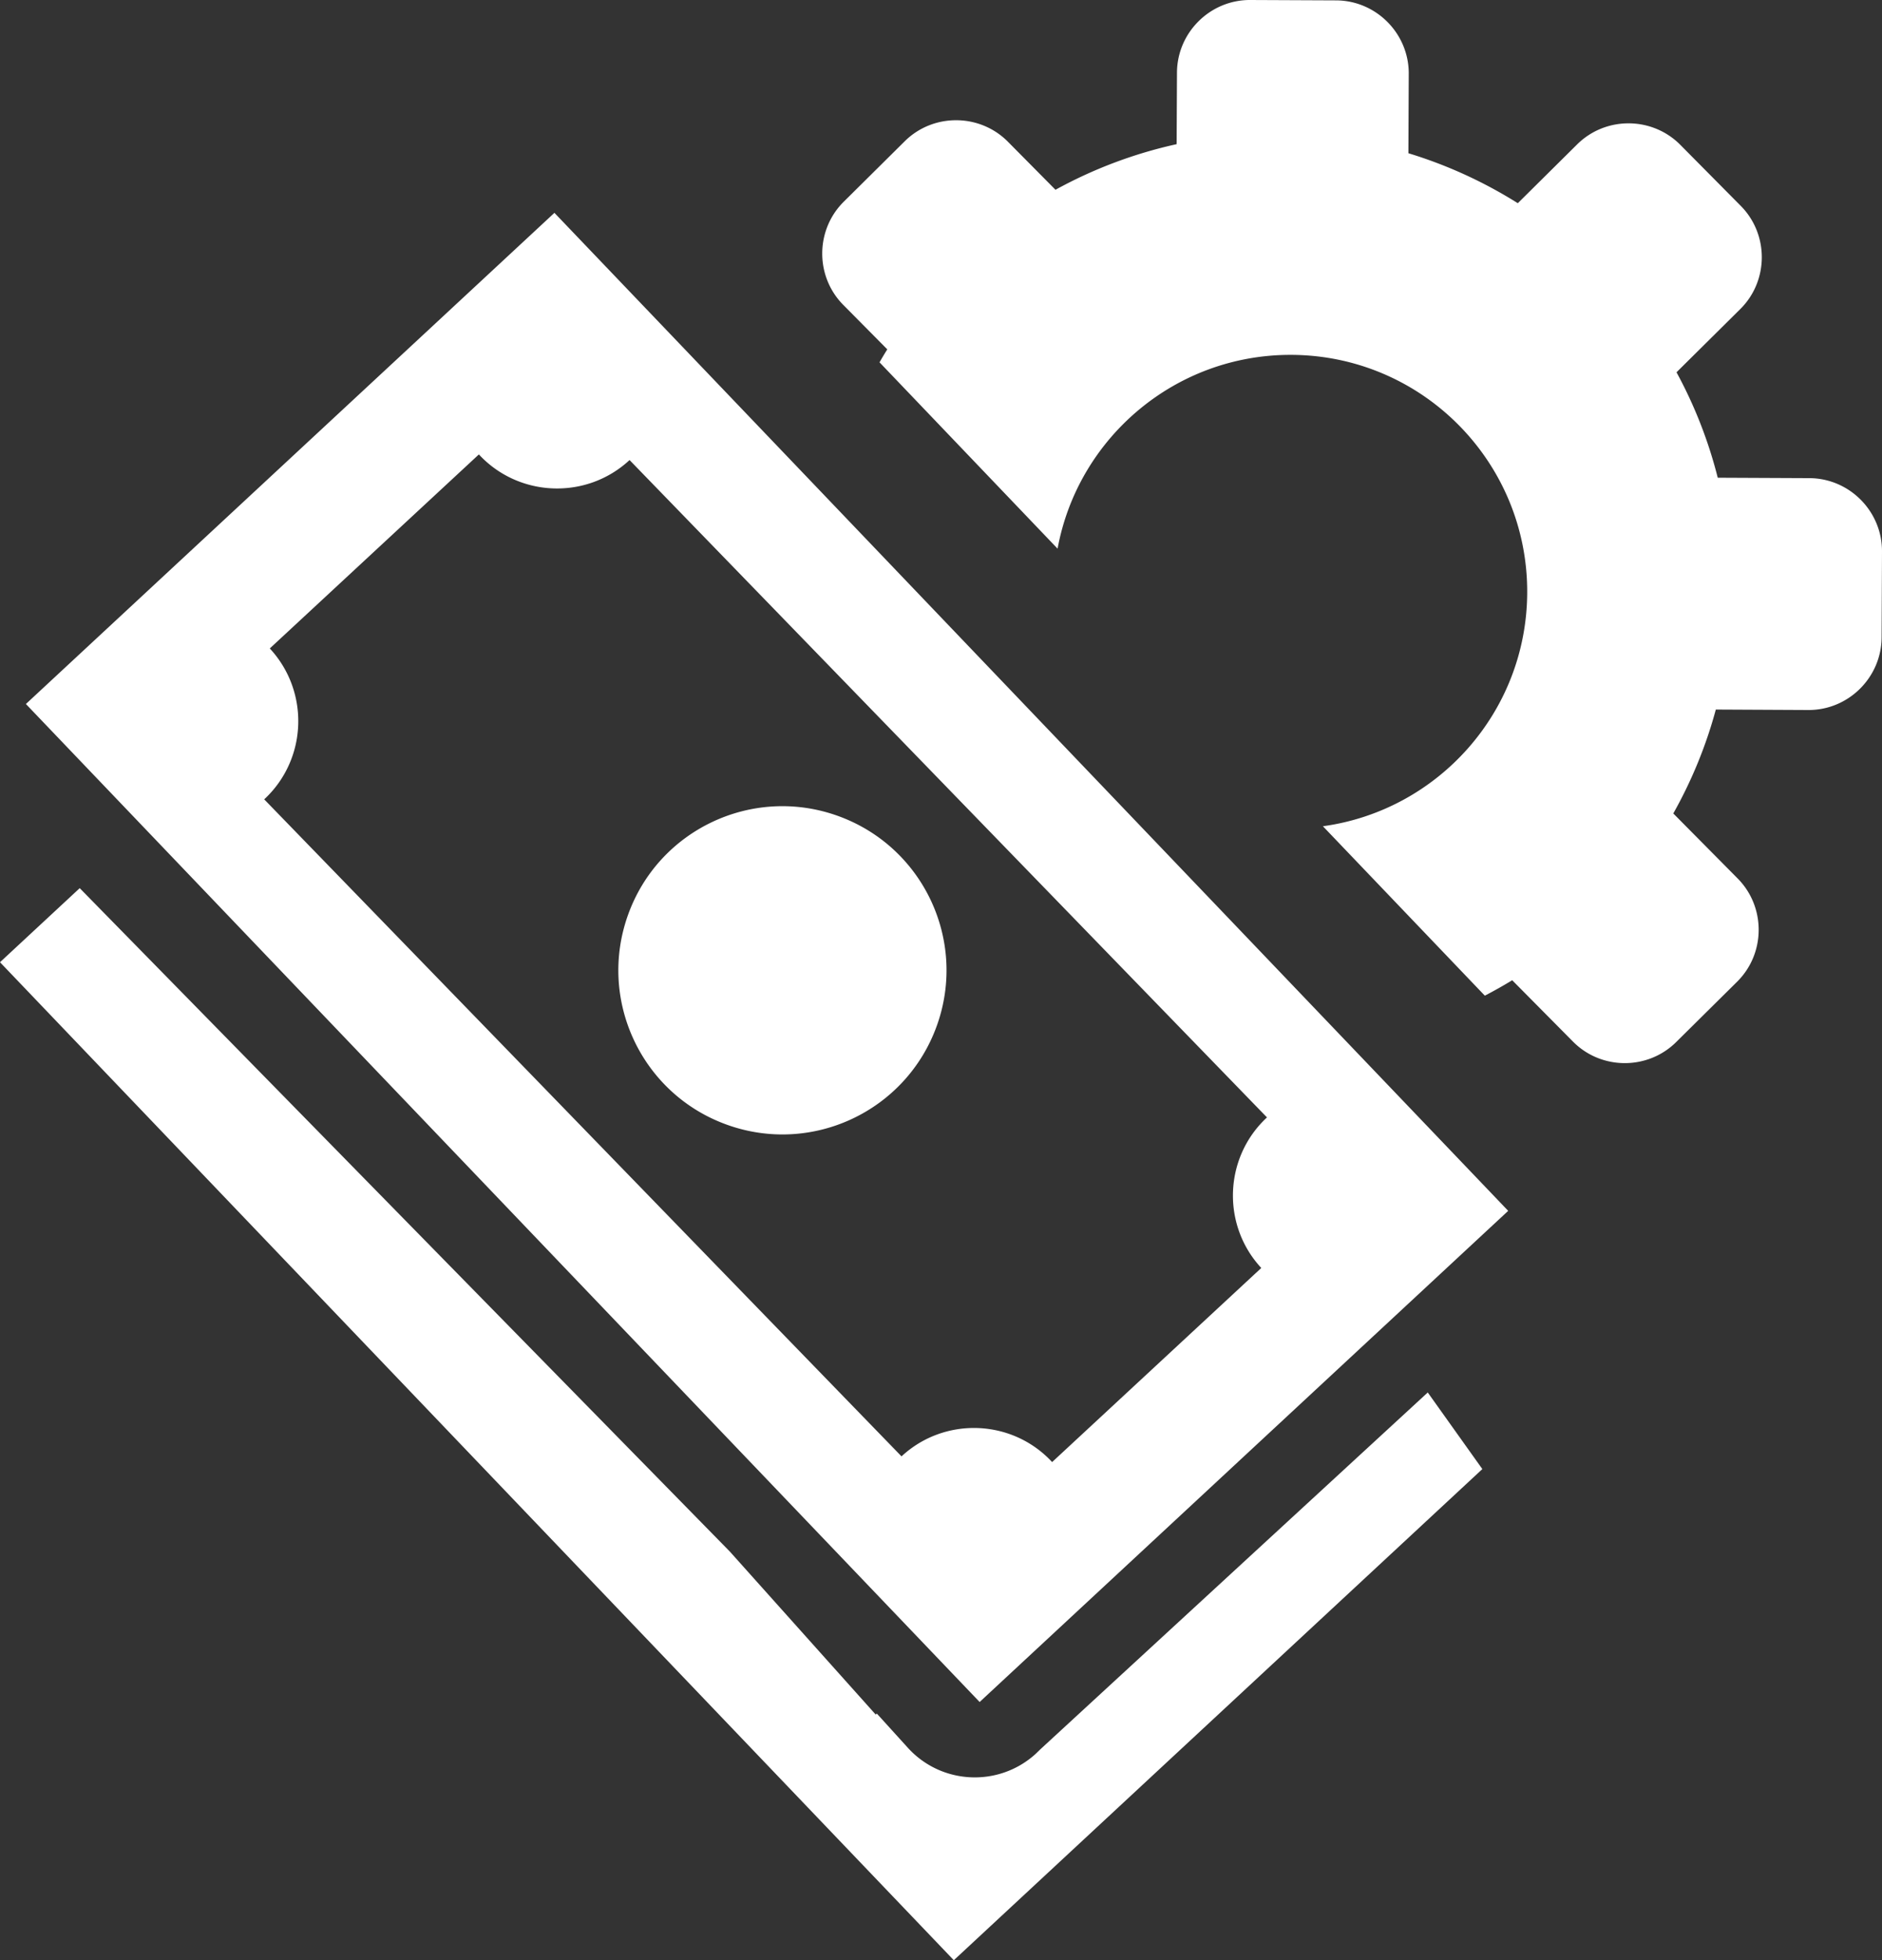 <svg xmlns="http://www.w3.org/2000/svg" shape-rendering="geometricPrecision" text-rendering="geometricPrecision" image-rendering="optimizeQuality" fill-rule="evenodd" clip-rule="evenodd" viewBox="0 0 492 512.33"><rect x="0" y="0" width="492" height="512.33" fill="#333333" stroke="none"/><path fill="#fff" d="m326.85 0 22.45.1c10.49.05 19.03 8.68 18.98 19.17l-.09 20.78c10.18 3.1 19.78 7.52 28.6 13.06l15.51-15.37c7.46-7.39 19.6-7.33 26.98.12l15.8 15.95c7.38 7.45 7.32 19.6-.13 26.97L438.28 97.3c4.68 8.6 8.33 17.85 10.78 27.56l23.96.11c10.49.05 19.03 8.68 18.98 19.17l-.1 22.44c-.05 10.49-8.68 19.04-19.16 18.99l-24.18-.12c-2.59 9.59-6.36 18.7-11.12 27.16l16.82 16.98c7.38 7.45 7.33 19.59-.12 26.98l-15.95 15.79c-7.45 7.38-19.59 7.33-26.97-.12l-15.89-16.04c-2.34 1.42-4.73 2.77-7.16 4.03l-42.33-44.28c30.04-4.12 53.26-29.82 53.41-61.02.15-34.18-27.43-62.02-61.6-62.18-30.44-.14-55.86 21.73-61.17 50.65l-46.55-48.7c.65-1.14 1.33-2.27 2.03-3.39l-11.5-11.61c-7.39-7.45-7.33-19.6.12-26.98l15.94-15.8c7.45-7.38 19.6-7.32 26.98.13l12.43 12.55a118.66 118.66 0 0 1 31.67-11.92l.09-18.7C307.74 8.49 316.36-.05 326.85 0zM0 251.49l249.35 260.84 138.17-128.37-14.27-20.02-101.24 93.23-1.27 1.23c-9.66 8.77-24.63 8.07-33.41-1.6l-8.11-8.94-.29.26-38.14-42.61L20.84 232.13 0 251.49zM6.77 184 256.1 444.84l138.18-128.37L144.94 55.63 6.77 184zm157.42 55.09c-8.01 22.29 3.54 46.86 25.85 54.87 22.29 8.02 46.84-3.56 54.86-25.85 8.02-22.29-3.56-46.84-25.85-54.86-22.29-8.02-46.86 3.55-54.86 25.84zm-95.12-30.17 166.61 171.72c11.22-10.43 28.92-9.8 39.37 1.49l54.68-50.73c-10.42-11.21-9.79-28.9 1.49-39.35L164.58 120.24c-11.22 10.44-28.93 9.81-39.39-1.47l-54.66 50.71c10.46 11.28 9.83 28.97-1.46 39.44z"/></svg>